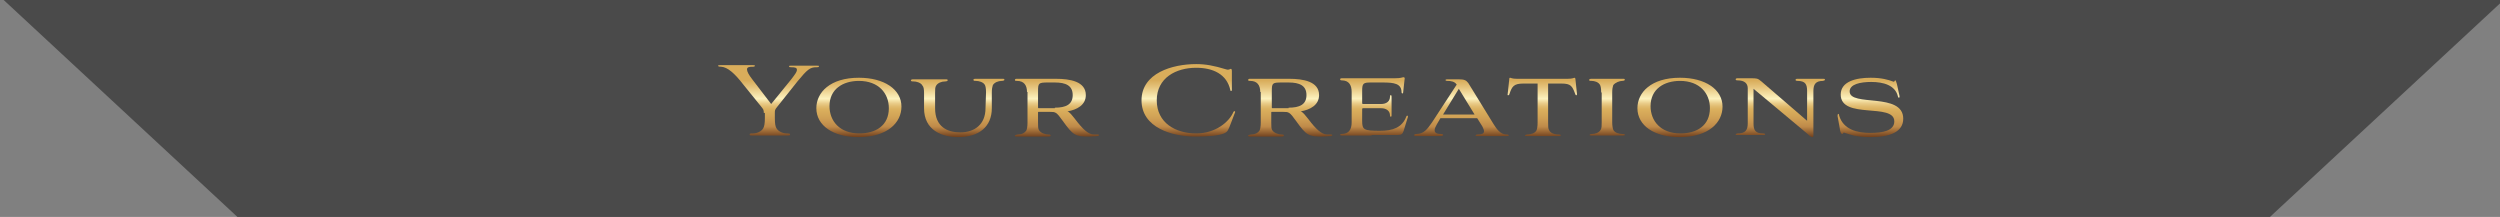 <?xml version="1.0" encoding="utf-8"?>
<!-- Generator: Adobe Illustrator 27.0.0, SVG Export Plug-In . SVG Version: 6.00 Build 0)  -->
<svg version="1.1" id="Calque_1" xmlns="http://www.w3.org/2000/svg" xmlns:xlink="http://www.w3.org/1999/xlink" x="0px" y="0px"
	 viewBox="0 0 475.9 41.3" style="enable-background:new 0 0 475.9 41.3;" xml:space="preserve">
<rect x="0" y="0" width="475.9" height="41.3" fill="#808080" stroke="none"/>
<style type="text/css">
	.st0{fill:#4A4A4A;}
	.st1{fill:url(#SVGID_1_);}
	.st2{fill:url(#SVGID_00000070840376634106644230000007130467076091126672_);}
	.st3{fill:url(#SVGID_00000137837190020710417970000008541967590517993097_);}
	.st4{fill:url(#SVGID_00000043454016309821742500000005933276328931200388_);}
	.st5{fill:url(#SVGID_00000021085019109413144470000007781766372577971597_);}
	.st6{fill:url(#SVGID_00000180341614564493885430000012860350942668650905_);}
	.st7{fill:url(#SVGID_00000169533086573943029220000014942721077954949255_);}
	.st8{fill:url(#SVGID_00000151531605370474527090000008686822381045847213_);}
	.st9{fill:url(#SVGID_00000030455545437471487850000013598528442430191775_);}
	.st10{fill:url(#SVGID_00000065790071246185477400000005969923439249500347_);}
	.st11{fill:url(#SVGID_00000033348175165893184190000017683394968088185269_);}
	.st12{fill:url(#SVGID_00000040538316155479606760000007740551885565618586_);}
	.st13{fill:url(#SVGID_00000026160782815379641880000017108449334301785761_);}
</style>
<polygon class="st0" points="238.7,0 238.5,0 0.7,0 45.2,41.3 238.5,41.3 238.7,41.3 432.1,41.3 476.6,0 "/>
<g>
	
		<linearGradient id="SVGID_1_" gradientUnits="userSpaceOnUse" x1="146.3" y1="17.307" x2="146.3" y2="28.667" gradientTransform="matrix(1 0 0 -1 0 44)">
		<stop  offset="0" style="stop-color:#592B11"/>
		<stop  offset="0.227" style="stop-color:#BF8A49"/>
		<stop  offset="0.365" style="stop-color:#CF9F54"/>
		<stop  offset="0.488" style="stop-color:#D9AD5B"/>
		<stop  offset="0.524" style="stop-color:#DBB160"/>
		<stop  offset="0.569" style="stop-color:#E1BC70"/>
		<stop  offset="0.62" style="stop-color:#EACD8A"/>
		<stop  offset="0.673" style="stop-color:#F7E6AD"/>
		<stop  offset="0.695" style="stop-color:#FDF2BE"/>
		<stop  offset="0.896" style="stop-color:#E4C27A"/>
		<stop  offset="1" style="stop-color:#D9AD5B"/>
	</linearGradient>
	<path class="st1" d="M145.4,21.5c0-0.6-0.1-0.7-0.5-1.2l-3.4-4.2c-1.7-2.2-3-3.3-4.2-3.4c-0.3,0-0.6,0-0.6-0.2
		c0-0.1,0.2-0.1,0.5-0.1c1.2,0,1.4,0,2.8,0s2.3,0,3.2,0c0.3,0,0.5,0,0.5,0.1c0,0.2-0.2,0.2-0.5,0.2c-0.6,0-1,0.1-1,0.5s0.3,1,1,1.9
		l3.6,4.7l3.9-4.8c0.6-0.8,1-1.3,1-1.7s-0.3-0.5-1.1-0.5c-0.2,0-0.4,0-0.4-0.2c0-0.1,0.2-0.1,0.4-0.1c1.2,0,1.6,0,2.5,0s1.3,0,2.3,0
		c0.4,0,0.5,0,0.5,0.1c0,0.2-0.2,0.2-0.5,0.2c-1.2,0-1.7,0.4-3.6,2.7l-3.9,4.9c-0.4,0.5-0.4,0.6-0.4,1.1v1c0,1,0.1,1.6,0.3,1.9
		c0.4,0.7,1.3,1,2,1c0.3,0,0.6,0,0.6,0.2s-0.2,0.2-0.5,0.2c-1.1,0-2.3,0-3.3,0c-1.1,0-2.1,0-3.4,0c-0.3,0-0.5,0-0.5-0.2
		s0.2-0.2,0.6-0.2c0.7,0,1.6-0.3,2-1c0.2-0.4,0.3-0.9,0.3-1.9v-1H145.4z"/>
	
		<linearGradient id="SVGID_00000114763310722371918480000001752211423094703545_" gradientUnits="userSpaceOnUse" x1="163.5" y1="17.307" x2="163.5" y2="28.667" gradientTransform="matrix(1 0 0 -1 0 44)">
		<stop  offset="0" style="stop-color:#592B11"/>
		<stop  offset="0.227" style="stop-color:#BF8A49"/>
		<stop  offset="0.365" style="stop-color:#CF9F54"/>
		<stop  offset="0.488" style="stop-color:#D9AD5B"/>
		<stop  offset="0.524" style="stop-color:#DBB160"/>
		<stop  offset="0.569" style="stop-color:#E1BC70"/>
		<stop  offset="0.62" style="stop-color:#EACD8A"/>
		<stop  offset="0.673" style="stop-color:#F7E6AD"/>
		<stop  offset="0.695" style="stop-color:#FDF2BE"/>
		<stop  offset="0.896" style="stop-color:#E4C27A"/>
		<stop  offset="1" style="stop-color:#D9AD5B"/>
	</linearGradient>
	<path style="fill:url(#SVGID_00000114763310722371918480000001752211423094703545_);" d="M163.5,14.8c4.8,0,8.1,2.2,8.1,5.5
		c0,3-2.6,5.8-8.2,5.8c-4.8,0-8-2.2-8-5.5C155.4,17.6,158,14.8,163.5,14.8z M157.9,20.2c0,2.8,1.9,5.2,5.7,5.2
		c3.1,0,5.6-1.5,5.6-4.8c0-2.8-1.9-5.2-5.7-5.2C160.4,15.4,157.9,17,157.9,20.2z"/>
	
		<linearGradient id="SVGID_00000164500997972139737310000006786296449484875178_" gradientUnits="userSpaceOnUse" x1="182.3" y1="17.307" x2="182.3" y2="28.667" gradientTransform="matrix(1 0 0 -1 0 44)">
		<stop  offset="0" style="stop-color:#592B11"/>
		<stop  offset="0.227" style="stop-color:#BF8A49"/>
		<stop  offset="0.365" style="stop-color:#CF9F54"/>
		<stop  offset="0.488" style="stop-color:#D9AD5B"/>
		<stop  offset="0.524" style="stop-color:#DBB160"/>
		<stop  offset="0.569" style="stop-color:#E1BC70"/>
		<stop  offset="0.62" style="stop-color:#EACD8A"/>
		<stop  offset="0.673" style="stop-color:#F7E6AD"/>
		<stop  offset="0.695" style="stop-color:#FDF2BE"/>
		<stop  offset="0.896" style="stop-color:#E4C27A"/>
		<stop  offset="1" style="stop-color:#D9AD5B"/>
	</linearGradient>
	<path style="fill:url(#SVGID_00000164500997972139737310000006786296449484875178_);" d="M187.7,17.6c0-0.8-0.1-1.2-0.2-1.4
		c-0.3-0.6-1.2-0.8-1.7-0.8c-0.3,0-0.5,0-0.5-0.2s0.2-0.2,0.4-0.2c1,0,1.8,0,2.6,0c0.7,0,1.4,0,2.5,0c0.3,0,0.4,0,0.4,0.2
		c0,0.1-0.2,0.2-0.5,0.2c-0.7,0-1.4,0.3-1.7,0.8c-0.1,0.3-0.2,0.7-0.2,1.4v3c0,3.5-2.4,5.5-6.4,5.5c-3.1,0-6.5-1.3-6.5-5.5v-2.9
		c0-0.8-0.1-1.2-0.3-1.4c-0.3-0.6-1.2-0.8-1.7-0.8c-0.3,0-0.5,0-0.5-0.2c0-0.1,0.1-0.2,0.4-0.2c1.2,0,2.1,0,3.1,0s2.1,0,3.1,0
		c0.3,0,0.4,0,0.4,0.2c0,0.1-0.2,0.2-0.5,0.2c-0.7,0-1.4,0.3-1.7,0.8c-0.2,0.3-0.2,0.7-0.2,1.4v2.9c0,3.6,2.4,4.6,4.8,4.6
		c2.7,0,4.8-1.5,4.8-4.6L187.7,17.6L187.7,17.6z"/>
	
		<linearGradient id="SVGID_00000080173949734165434590000006962815806158836895_" gradientUnits="userSpaceOnUse" x1="201.213" y1="17.307" x2="201.213" y2="28.667" gradientTransform="matrix(1 0 0 -1 0 44)">
		<stop  offset="0" style="stop-color:#592B11"/>
		<stop  offset="0.227" style="stop-color:#BF8A49"/>
		<stop  offset="0.365" style="stop-color:#CF9F54"/>
		<stop  offset="0.488" style="stop-color:#D9AD5B"/>
		<stop  offset="0.524" style="stop-color:#DBB160"/>
		<stop  offset="0.569" style="stop-color:#E1BC70"/>
		<stop  offset="0.62" style="stop-color:#EACD8A"/>
		<stop  offset="0.673" style="stop-color:#F7E6AD"/>
		<stop  offset="0.695" style="stop-color:#FDF2BE"/>
		<stop  offset="0.896" style="stop-color:#E4C27A"/>
		<stop  offset="1" style="stop-color:#D9AD5B"/>
	</linearGradient>
	<path style="fill:url(#SVGID_00000080173949734165434590000006962815806158836895_);" d="M195.5,17.5c0-1.3-0.6-2.1-1.9-2.1
		c-0.3,0-0.4,0-0.4-0.2c0-0.1,0.1-0.2,0.3-0.2c0.9,0,1.9,0,3,0c1.2,0,2.4,0,3,0h1.5c2.7,0,5.7,0.5,5.7,3.1c0,1.9-1.7,2.8-3.5,3.1
		c0.4,0.1,1,0.9,1.4,1.4c1.5,2,2.6,3,3.6,3c0.3,0,0.5,0,0.8,0s0.3,0.2,0,0.3c-0.4,0-1.1,0.1-1.6,0.1c-2.7,0-3.1-0.2-5.1-3
		c-1.2-1.7-1.4-1.7-2.4-1.7h-2.2c-0.1,0-0.1,0-0.1,0.2v1.8c0,0.8,0,1.2,0.2,1.5c0.4,0.6,1.3,0.8,1.7,0.8c0.3,0,0.5,0,0.5,0.2
		c0,0.1-0.1,0.2-0.4,0.2c-1.1,0-2.1,0-3,0s-1.9,0-3,0c-0.3,0-0.4,0-0.4-0.2c0-0.1,0.2-0.1,0.5-0.2c0.7,0,1.3-0.2,1.7-0.8
		c0.1-0.3,0.2-0.7,0.2-1.5v-5.8H195.5z M200.8,20.5c2.1,0,3.4-0.6,3.4-2.4s-1.3-2.4-3.4-2.4h-1.3c-1.8,0-1.9,0.1-1.9,1.7v3
		c0,0.1,0,0.2,0.1,0.2h3.1V20.5z"/>
	
		<linearGradient id="SVGID_00000096755844419098923700000003610664823135092874_" gradientUnits="userSpaceOnUse" x1="226.21" y1="17.307" x2="226.21" y2="28.667" gradientTransform="matrix(1 0 0 -1 0 44)">
		<stop  offset="0" style="stop-color:#592B11"/>
		<stop  offset="0.227" style="stop-color:#BF8A49"/>
		<stop  offset="0.365" style="stop-color:#CF9F54"/>
		<stop  offset="0.488" style="stop-color:#D9AD5B"/>
		<stop  offset="0.524" style="stop-color:#DBB160"/>
		<stop  offset="0.569" style="stop-color:#E1BC70"/>
		<stop  offset="0.62" style="stop-color:#EACD8A"/>
		<stop  offset="0.673" style="stop-color:#F7E6AD"/>
		<stop  offset="0.695" style="stop-color:#FDF2BE"/>
		<stop  offset="0.896" style="stop-color:#E4C27A"/>
		<stop  offset="1" style="stop-color:#D9AD5B"/>
	</linearGradient>
	<path style="fill:url(#SVGID_00000096755844419098923700000003610664823135092874_);" d="M234.3,23.5c-0.5,1.3-0.6,1.6-1.3,1.9
		c-1,0.4-2.8,0.6-5.4,0.6c-4.5,0-10.3-1.7-10.3-6.9s5.9-6.9,10.4-6.9c1.8,0,3.4,0.3,5.7,1c0.6,0.2,0.7-0.1,0.9-0.1
		c0.1,0,0.2,0.1,0.2,0.4v3.6c0,0.3-0.3,0.3-0.3,0c-0.7-3-3.3-4.2-6.5-4.2c-3.8,0-7.5,1.9-7.5,6.2s3.6,6.3,7.5,6.3
		c3.7,0,6.3-2.2,7.1-4.1c0.1-0.2,0.4-0.2,0.3,0.1L234.3,23.5z"/>
	
		<linearGradient id="SVGID_00000102514533694042023690000007541632739227031720_" gradientUnits="userSpaceOnUse" x1="245.613" y1="17.307" x2="245.613" y2="28.667" gradientTransform="matrix(1 0 0 -1 0 44)">
		<stop  offset="0" style="stop-color:#592B11"/>
		<stop  offset="0.227" style="stop-color:#BF8A49"/>
		<stop  offset="0.365" style="stop-color:#CF9F54"/>
		<stop  offset="0.488" style="stop-color:#D9AD5B"/>
		<stop  offset="0.524" style="stop-color:#DBB160"/>
		<stop  offset="0.569" style="stop-color:#E1BC70"/>
		<stop  offset="0.62" style="stop-color:#EACD8A"/>
		<stop  offset="0.673" style="stop-color:#F7E6AD"/>
		<stop  offset="0.695" style="stop-color:#FDF2BE"/>
		<stop  offset="0.896" style="stop-color:#E4C27A"/>
		<stop  offset="1" style="stop-color:#D9AD5B"/>
	</linearGradient>
	<path style="fill:url(#SVGID_00000102514533694042023690000007541632739227031720_);" d="M239.9,17.5c0-1.3-0.6-2.1-1.9-2.1
		c-0.3,0-0.4,0-0.4-0.2c0-0.1,0.1-0.2,0.3-0.2c0.9,0,1.9,0,3,0c1.2,0,2.4,0,3,0h1.5c2.7,0,5.7,0.5,5.7,3.1c0,1.9-1.7,2.8-3.5,3.1
		c0.4,0.1,1,0.9,1.4,1.4c1.5,2,2.6,3,3.6,3c0.3,0,0.5,0,0.8,0s0.3,0.2,0,0.3c-0.4,0-1.1,0.1-1.6,0.1c-2.7,0-3.1-0.2-5.1-3
		c-1.2-1.7-1.4-1.7-2.4-1.7h-2.2c-0.1,0-0.1,0-0.1,0.2v1.8c0,0.8,0,1.2,0.2,1.5c0.4,0.6,1.3,0.8,1.7,0.8c0.3,0,0.5,0,0.5,0.2
		c0,0.1-0.1,0.2-0.4,0.2c-1.1,0-2.1,0-3,0s-1.9,0-3,0c-0.3,0-0.4,0-0.4-0.2c0-0.1,0.2-0.1,0.5-0.2c0.7,0,1.3-0.2,1.7-0.8
		c0.1-0.3,0.2-0.7,0.2-1.5v-5.8H239.9z M245.3,20.5c2.1,0,3.4-0.6,3.4-2.4s-1.3-2.4-3.4-2.4H244c-1.8,0-1.9,0.1-1.9,1.7v3
		c0,0.1,0,0.2,0.1,0.2h3.1V20.5z"/>
	
		<linearGradient id="SVGID_00000129202186680962706940000007835382684861841050_" gradientUnits="userSpaceOnUse" x1="261.56" y1="17.307" x2="261.56" y2="28.667" gradientTransform="matrix(1 0 0 -1 0 44)">
		<stop  offset="0" style="stop-color:#592B11"/>
		<stop  offset="0.227" style="stop-color:#BF8A49"/>
		<stop  offset="0.365" style="stop-color:#CF9F54"/>
		<stop  offset="0.488" style="stop-color:#D9AD5B"/>
		<stop  offset="0.524" style="stop-color:#DBB160"/>
		<stop  offset="0.569" style="stop-color:#E1BC70"/>
		<stop  offset="0.62" style="stop-color:#EACD8A"/>
		<stop  offset="0.673" style="stop-color:#F7E6AD"/>
		<stop  offset="0.695" style="stop-color:#FDF2BE"/>
		<stop  offset="0.896" style="stop-color:#E4C27A"/>
		<stop  offset="1" style="stop-color:#D9AD5B"/>
	</linearGradient>
	<path style="fill:url(#SVGID_00000129202186680962706940000007835382684861841050_);" d="M261.1,25.8c-1.1,0-1.8,0-2.8,0
		c-0.9,0-2,0-2.9,0c-0.2,0-0.3-0.1-0.3-0.1c0-0.1,0.1-0.2,0.3-0.2c1.4,0,1.9-0.9,1.9-2.2v-5.8c0-1.3-0.5-2.2-1.9-2.2
		c-0.2,0-0.3-0.1-0.3-0.2c0-0.1,0.1-0.2,0.3-0.2c0.9,0,1.9,0,2.9,0c1.1,0,1.8,0,2.6,0h4.6c1.3,0,1.4-0.2,1.7-0.2
		c0.1,0,0.2,0.1,0.2,0.2l-0.3,2.7c0,0.3-0.3,0.2-0.3,0c0-1.7-1.4-1.9-3.6-1.9h-2.3c-1.4,0-1.6,0.2-1.6,1.6v2.3c0,0.1,0,0.2,0.2,0.2
		h3.4c1,0,1.7-0.5,1.7-1.4c0-0.4,0.3-0.4,0.3,0c0,0.6,0,1.2,0,1.8s0,1.3,0,1.8c0,0.3-0.3,0.3-0.3,0c0-0.9-0.7-1.4-1.7-1.4h-3.4
		c-0.1,0-0.2,0-0.2,0.2V23c0,1.7,0.3,1.9,3.4,1.9c2.4,0,4.2-0.6,5-2.7c0.1-0.3,0.4-0.2,0.3,0.1l-0.8,2.6c-0.2,0.6-0.4,0.8-1.2,0.8
		h-4.9V25.8z"/>
	
		<linearGradient id="SVGID_00000179629199513236686760000008024580502273124761_" gradientUnits="userSpaceOnUse" x1="278.2" y1="17.307" x2="278.2" y2="28.667" gradientTransform="matrix(1 0 0 -1 0 44)">
		<stop  offset="0" style="stop-color:#592B11"/>
		<stop  offset="0.227" style="stop-color:#BF8A49"/>
		<stop  offset="0.365" style="stop-color:#CF9F54"/>
		<stop  offset="0.488" style="stop-color:#D9AD5B"/>
		<stop  offset="0.524" style="stop-color:#DBB160"/>
		<stop  offset="0.569" style="stop-color:#E1BC70"/>
		<stop  offset="0.62" style="stop-color:#EACD8A"/>
		<stop  offset="0.673" style="stop-color:#F7E6AD"/>
		<stop  offset="0.695" style="stop-color:#FDF2BE"/>
		<stop  offset="0.896" style="stop-color:#E4C27A"/>
		<stop  offset="1" style="stop-color:#D9AD5B"/>
	</linearGradient>
	<path style="fill:url(#SVGID_00000179629199513236686760000008024580502273124761_);" d="M281.2,22.5h-7l-0.7,1.2
		c-0.2,0.4-0.4,0.7-0.4,1.1s0.3,0.7,1.1,0.7c0.3,0,0.5,0,0.5,0.2c0,0.1-0.1,0.2-0.4,0.2c-0.8,0-1.6,0-2.4,0s-1.5,0-2.3,0
		c-0.3,0-0.4,0-0.4-0.2c0-0.1,0.2-0.2,0.5-0.2c1.3,0,2-0.9,2.9-2.2l4.7-7.2c-0.4-0.6-1.1-0.7-1.8-0.7c-0.4,0-0.5-0.3,0-0.3h2.2
		c1.1,0,1.4,0.2,1.8,0.7l4.8,7.8c0.6,1,1.4,2,2.4,2c0.3,0,0.5,0,0.5,0.2c0,0.1-0.1,0.1-0.5,0.1c-1,0-1.5,0-2.4,0s-2,0-3,0
		c-0.3,0-0.4,0-0.4-0.1s0.1-0.2,0.4-0.2c0.6,0,1.2-0.1,1.2-0.6c0-0.2-0.1-0.5-0.3-0.9L281.2,22.5z M274.7,21.8h6l-3-4.9L274.7,21.8z
		"/>
	
		<linearGradient id="SVGID_00000152222200256186765110000001619563539308891009_" gradientUnits="userSpaceOnUse" x1="293.59" y1="17.307" x2="293.59" y2="28.667" gradientTransform="matrix(1 0 0 -1 0 44)">
		<stop  offset="0" style="stop-color:#592B11"/>
		<stop  offset="0.227" style="stop-color:#BF8A49"/>
		<stop  offset="0.365" style="stop-color:#CF9F54"/>
		<stop  offset="0.488" style="stop-color:#D9AD5B"/>
		<stop  offset="0.524" style="stop-color:#DBB160"/>
		<stop  offset="0.569" style="stop-color:#E1BC70"/>
		<stop  offset="0.62" style="stop-color:#EACD8A"/>
		<stop  offset="0.673" style="stop-color:#F7E6AD"/>
		<stop  offset="0.695" style="stop-color:#FDF2BE"/>
		<stop  offset="0.896" style="stop-color:#E4C27A"/>
		<stop  offset="1" style="stop-color:#D9AD5B"/>
	</linearGradient>
	<path style="fill:url(#SVGID_00000152222200256186765110000001619563539308891009_);" d="M292.5,15.9H290c-1.9,0-2.2,0.6-2.7,2.1
		c-0.1,0.2-0.4,0.2-0.3-0.1l0.3-2.8c0-0.2,0-0.3,0.2-0.3c0.1,0,0.3,0.2,1.3,0.2h9.6c1,0,1.2-0.2,1.3-0.2c0.1,0,0.2,0.1,0.2,0.3
		l0.3,2.8c0,0.3-0.2,0.3-0.3,0.1c-0.6-1.6-0.8-2.1-2.7-2.1h-2.5v7.4c0,0.8,0,1.2,0.2,1.5c0.3,0.6,1.1,0.8,1.7,0.8
		c0.3,0,0.5,0,0.5,0.2c0,0.1-0.1,0.1-0.4,0.1c-0.9,0-1.9,0-2.9,0s-2,0-3.1,0c-0.3,0-0.4,0-0.4-0.1s0.2-0.2,0.5-0.2
		c0.5,0,1.4-0.2,1.7-0.8c0.1-0.3,0.2-0.7,0.2-1.5v-7.4H292.5z"/>
	
		<linearGradient id="SVGID_00000030474046864807178480000009229893932126767261_" gradientUnits="userSpaceOnUse" x1="305.9" y1="17.307" x2="305.9" y2="28.667" gradientTransform="matrix(1 0 0 -1 0 44)">
		<stop  offset="0" style="stop-color:#592B11"/>
		<stop  offset="0.227" style="stop-color:#BF8A49"/>
		<stop  offset="0.365" style="stop-color:#CF9F54"/>
		<stop  offset="0.488" style="stop-color:#D9AD5B"/>
		<stop  offset="0.524" style="stop-color:#DBB160"/>
		<stop  offset="0.569" style="stop-color:#E1BC70"/>
		<stop  offset="0.62" style="stop-color:#EACD8A"/>
		<stop  offset="0.673" style="stop-color:#F7E6AD"/>
		<stop  offset="0.695" style="stop-color:#FDF2BE"/>
		<stop  offset="0.896" style="stop-color:#E4C27A"/>
		<stop  offset="1" style="stop-color:#D9AD5B"/>
	</linearGradient>
	<path style="fill:url(#SVGID_00000030474046864807178480000009229893932126767261_);" d="M304.8,17.6c0-0.8-0.1-1.2-0.2-1.4
		c-0.3-0.6-1.1-0.8-1.6-0.8c-0.3,0-0.5,0-0.5-0.2c0-0.1,0.2-0.2,0.4-0.2c1.1,0,1.9,0,3,0c1,0,2,0,3,0c0.3,0,0.4,0,0.4,0.2
		c0,0.1-0.2,0.2-0.5,0.2c-0.5,0-1.3,0.3-1.7,0.8c-0.1,0.3-0.2,0.7-0.2,1.4v5.6c0,0.8,0.1,1.2,0.2,1.5c0.3,0.6,1.1,0.8,1.7,0.8
		c0.3,0,0.5,0,0.5,0.2c0,0.1-0.1,0.1-0.4,0.1c-1.1,0-2,0-3,0c-0.9,0-1.9,0-2.9,0c-0.3,0-0.4,0-0.4-0.1s0.2-0.2,0.5-0.2
		c0.5,0,1.3-0.2,1.6-0.8c0.2-0.3,0.2-0.7,0.2-1.5v-5.6H304.8z"/>
	
		<linearGradient id="SVGID_00000157990802215749912570000014971183001530698124_" gradientUnits="userSpaceOnUse" x1="319.8" y1="17.307" x2="319.8" y2="28.667" gradientTransform="matrix(1 0 0 -1 0 44)">
		<stop  offset="0" style="stop-color:#592B11"/>
		<stop  offset="0.227" style="stop-color:#BF8A49"/>
		<stop  offset="0.365" style="stop-color:#CF9F54"/>
		<stop  offset="0.488" style="stop-color:#D9AD5B"/>
		<stop  offset="0.524" style="stop-color:#DBB160"/>
		<stop  offset="0.569" style="stop-color:#E1BC70"/>
		<stop  offset="0.62" style="stop-color:#EACD8A"/>
		<stop  offset="0.673" style="stop-color:#F7E6AD"/>
		<stop  offset="0.695" style="stop-color:#FDF2BE"/>
		<stop  offset="0.896" style="stop-color:#E4C27A"/>
		<stop  offset="1" style="stop-color:#D9AD5B"/>
	</linearGradient>
	<path style="fill:url(#SVGID_00000157990802215749912570000014971183001530698124_);" d="M319.8,14.8c4.8,0,8.1,2.2,8.1,5.5
		c0,3-2.6,5.8-8.2,5.8c-4.8,0-8-2.2-8-5.5C311.7,17.6,314.3,14.8,319.8,14.8z M314.2,20.2c0,2.8,1.9,5.2,5.7,5.2
		c3.1,0,5.6-1.5,5.6-4.8c0-2.8-1.9-5.2-5.7-5.2C316.7,15.4,314.2,17,314.2,20.2z"/>
	
		<linearGradient id="SVGID_00000152252559457675388390000016863822917985467560_" gradientUnits="userSpaceOnUse" x1="338.9" y1="17.307" x2="338.9" y2="28.667" gradientTransform="matrix(1 0 0 -1 0 44)">
		<stop  offset="0" style="stop-color:#592B11"/>
		<stop  offset="0.227" style="stop-color:#BF8A49"/>
		<stop  offset="0.365" style="stop-color:#CF9F54"/>
		<stop  offset="0.488" style="stop-color:#D9AD5B"/>
		<stop  offset="0.524" style="stop-color:#DBB160"/>
		<stop  offset="0.569" style="stop-color:#E1BC70"/>
		<stop  offset="0.62" style="stop-color:#EACD8A"/>
		<stop  offset="0.673" style="stop-color:#F7E6AD"/>
		<stop  offset="0.695" style="stop-color:#FDF2BE"/>
		<stop  offset="0.896" style="stop-color:#E4C27A"/>
		<stop  offset="1" style="stop-color:#D9AD5B"/>
	</linearGradient>
	<path style="fill:url(#SVGID_00000152252559457675388390000016863822917985467560_);" d="M333.8,16.9v6.6c0,1.2,0.3,1.9,1.8,1.9
		c0.2,0,0.4,0,0.4,0.2c0,0.1-0.1,0.1-0.3,0.1c-0.8,0-1.8,0-2.5,0c-0.8,0-1.8,0-2.5,0c-0.2,0-0.3,0-0.3-0.1s0.2-0.2,0.4-0.2
		c1.4,0,1.9-0.6,1.9-1.9v-6.7c0-0.9-0.6-1.5-1.9-1.5c-0.2,0-0.4,0-0.4-0.2c0-0.1,0.1-0.2,0.3-0.2h2.6c1.1,0,1.3,0,2,0.6L344,23v-5.7
		c0-1.2-0.3-1.9-1.8-1.9c-0.1,0-0.4,0-0.4-0.2c0-0.1,0.1-0.2,0.3-0.2c0.9,0,1.8,0,2.5,0c0.8,0,1.8,0,2.5,0c0.2,0,0.3,0,0.3,0.2
		c0,0.1-0.3,0.2-0.4,0.2c-1.4,0-1.8,0.7-1.8,1.9v7.9c0,0.8,0,0.9-0.2,0.9c-0.1,0-0.3,0-0.9-0.6L333.8,16.9z"/>
	
		<linearGradient id="SVGID_00000058550754907541570340000011291778788944712857_" gradientUnits="userSpaceOnUse" x1="356.05" y1="17.307" x2="356.05" y2="28.667" gradientTransform="matrix(1 0 0 -1 0 44)">
		<stop  offset="0" style="stop-color:#592B11"/>
		<stop  offset="0.227" style="stop-color:#BF8A49"/>
		<stop  offset="0.365" style="stop-color:#CF9F54"/>
		<stop  offset="0.488" style="stop-color:#D9AD5B"/>
		<stop  offset="0.524" style="stop-color:#DBB160"/>
		<stop  offset="0.569" style="stop-color:#E1BC70"/>
		<stop  offset="0.62" style="stop-color:#EACD8A"/>
		<stop  offset="0.673" style="stop-color:#F7E6AD"/>
		<stop  offset="0.695" style="stop-color:#FDF2BE"/>
		<stop  offset="0.896" style="stop-color:#E4C27A"/>
		<stop  offset="1" style="stop-color:#D9AD5B"/>
	</linearGradient>
	<path style="fill:url(#SVGID_00000058550754907541570340000011291778788944712857_);" d="M361.6,18.3c0,0.1,0,0.3-0.1,0.3
		s-0.2-0.1-0.2-0.2c-0.5-2.2-2.8-2.8-5.1-2.8c-2,0-4.1,0.4-4.1,1.8c0,3,10.2,0.1,10.2,5.2c0,2.5-2.5,3.5-6.2,3.5
		c-2.9,0-3.9-0.5-4.9-0.8c-0.4-0.2-0.3,0.2-0.5,0.2s-0.3-0.2-0.4-0.6l-0.5-2.8c0-0.2,0-0.3,0.1-0.4s0.2,0.1,0.2,0.3
		c0.8,2.7,3.5,3.3,5.9,3.3s4.6-0.4,4.6-2.2c0-3.6-10.2-0.3-10.2-5.1c0-2.5,2.9-3.2,5.7-3.2c2.1,0,3.4,0.4,4.2,0.7
		c0.4,0.2,0.3-0.2,0.5-0.2c0.1,0,0.1,0.1,0.3,0.7L361.6,18.3z"/>
</g>
</svg>

